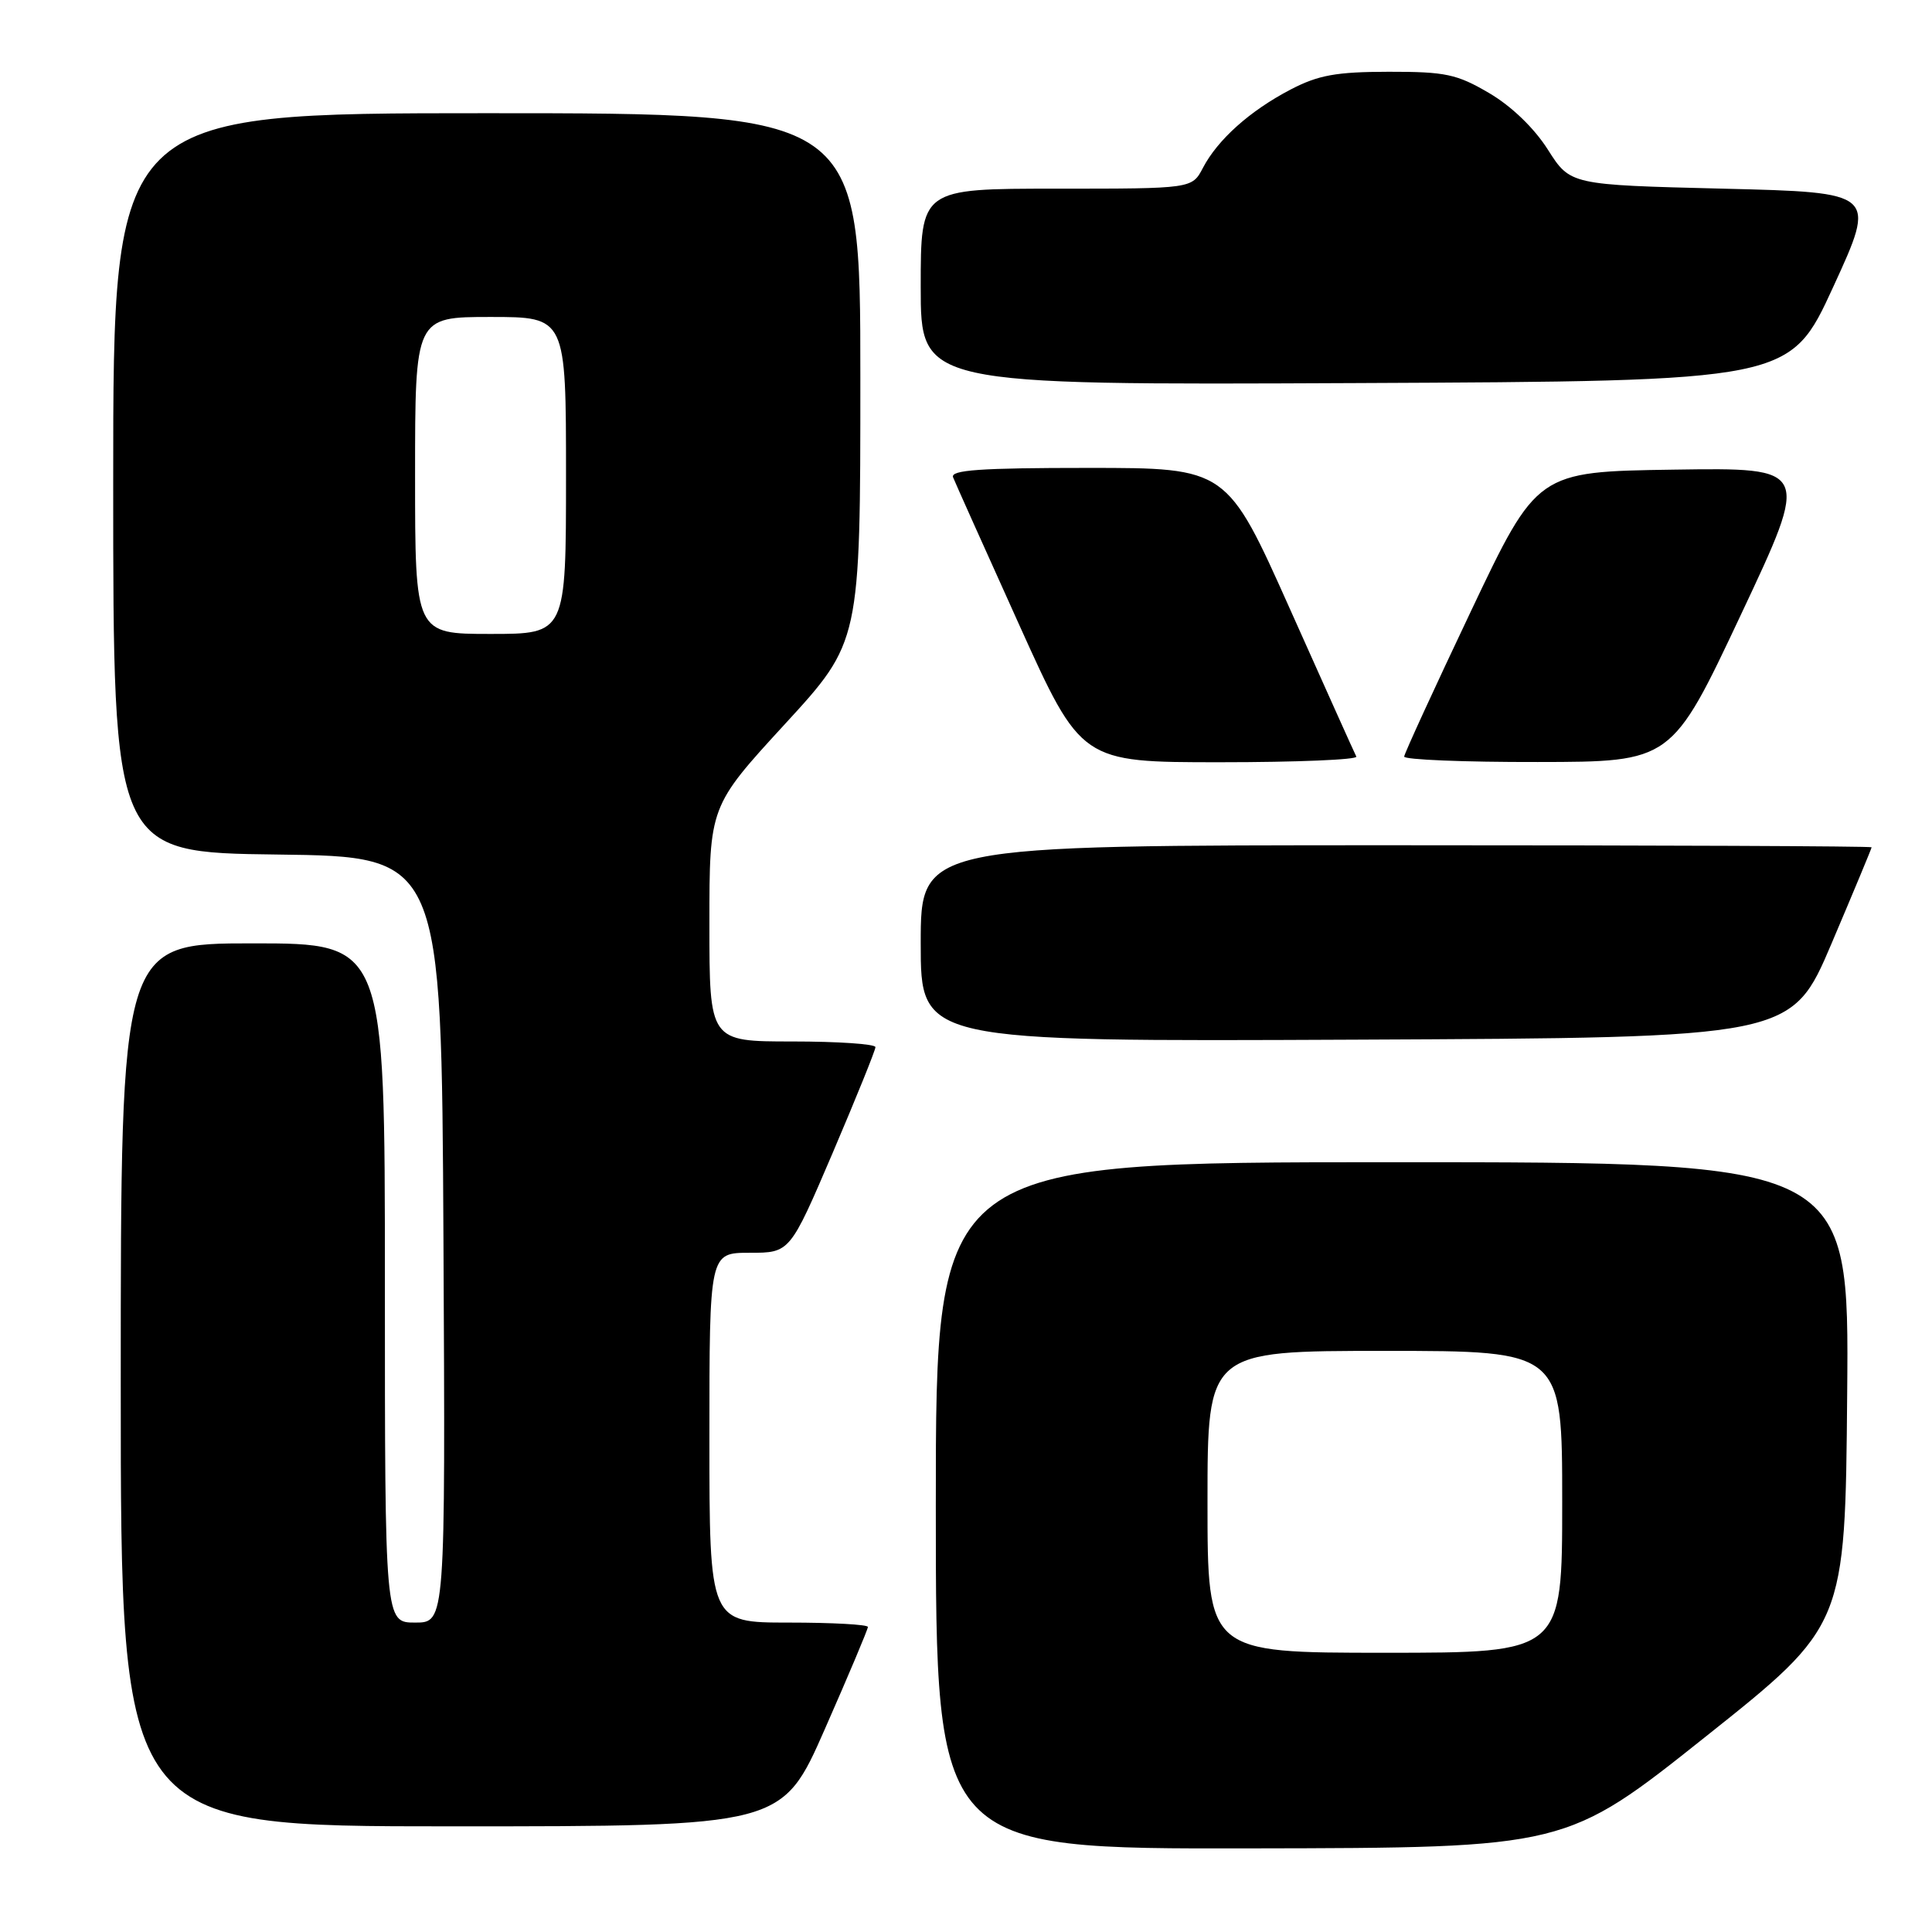 <?xml version="1.0" encoding="UTF-8" standalone="no"?>
<!DOCTYPE svg PUBLIC "-//W3C//DTD SVG 1.1//EN" "http://www.w3.org/Graphics/SVG/1.1/DTD/svg11.dtd" >
<svg xmlns="http://www.w3.org/2000/svg" xmlns:xlink="http://www.w3.org/1999/xlink" version="1.1" viewBox="0 0 256 256">
 <g >
 <path fill="currentColor"
d=" M 226.00 230.12 C 244.50 215.40 244.50 215.40 244.76 184.70 C 245.03 154.00 245.03 154.00 184.51 154.00 C 124.00 154.00 124.00 154.00 124.00 199.50 C 124.00 245.00 124.00 245.00 165.75 244.92 C 207.50 244.85 207.50 244.85 226.00 230.12 Z  M 109.31 229.08 C 112.44 221.97 115.00 215.90 115.00 215.58 C 115.00 215.26 110.28 215.00 104.50 215.00 C 94.00 215.00 94.00 215.00 94.00 190.50 C 94.00 166.00 94.00 166.00 99.34 166.00 C 104.67 166.00 104.67 166.00 110.34 152.75 C 113.45 145.46 116.00 139.16 116.00 138.75 C 116.00 138.34 111.05 138.00 105.00 138.00 C 94.00 138.00 94.00 138.00 94.00 122.42 C 94.00 106.84 94.00 106.84 104.00 95.95 C 114.00 85.06 114.00 85.06 114.00 50.03 C 114.00 15.00 114.00 15.00 64.50 15.00 C 15.00 15.00 15.00 15.00 15.00 63.98 C 15.00 112.96 15.00 112.96 36.75 113.23 C 58.50 113.50 58.50 113.50 58.76 164.25 C 59.02 215.00 59.02 215.00 55.01 215.00 C 51.00 215.00 51.00 215.00 51.00 170.00 C 51.00 125.00 51.00 125.00 33.50 125.00 C 16.00 125.00 16.00 125.00 16.00 183.50 C 16.00 242.00 16.00 242.00 59.81 242.00 C 103.63 242.00 103.63 242.00 109.31 229.08 Z  M 242.69 125.02 C 245.61 118.15 248.00 112.41 248.00 112.27 C 248.00 112.12 219.65 112.00 185.00 112.00 C 122.00 112.00 122.00 112.00 122.00 125.01 C 122.00 138.02 122.00 138.02 179.69 137.76 C 237.38 137.50 237.38 137.50 242.69 125.02 Z  M 179.72 100.25 C 179.50 99.84 175.56 91.06 170.95 80.75 C 162.57 62.00 162.57 62.00 144.18 62.00 C 129.86 62.00 125.90 62.28 126.29 63.25 C 126.56 63.94 130.50 72.71 135.03 82.75 C 143.27 101.00 143.27 101.00 161.69 101.00 C 171.83 101.00 179.94 100.66 179.72 100.25 Z  M 230.68 81.45 C 239.86 61.96 239.86 61.96 221.77 62.23 C 203.68 62.50 203.68 62.50 194.90 81.00 C 190.07 91.17 186.09 99.84 186.06 100.25 C 186.03 100.66 193.99 100.99 203.75 100.97 C 221.50 100.95 221.50 100.95 230.68 81.45 Z  M 242.92 38.00 C 248.66 25.50 248.66 25.50 228.36 25.00 C 208.07 24.50 208.07 24.50 205.11 19.84 C 203.30 16.98 200.28 14.07 197.33 12.34 C 193.04 9.82 191.55 9.50 184.00 9.51 C 177.04 9.52 174.68 9.95 171.00 11.87 C 165.62 14.68 161.35 18.50 159.39 22.25 C 157.95 25.00 157.95 25.00 139.97 25.00 C 122.00 25.00 122.00 25.00 122.00 38.01 C 122.00 51.02 122.00 51.02 179.59 50.76 C 237.18 50.50 237.18 50.50 242.92 38.00 Z  M 160.00 199.00 C 160.00 179.00 160.00 179.00 183.50 179.00 C 207.00 179.00 207.00 179.00 207.00 199.00 C 207.00 219.00 207.00 219.00 183.50 219.00 C 160.00 219.00 160.00 219.00 160.00 199.00 Z  M 55.00 63.00 C 55.00 42.00 55.00 42.00 65.00 42.00 C 75.00 42.00 75.00 42.00 75.00 63.00 C 75.00 84.00 75.00 84.00 65.00 84.00 C 55.00 84.00 55.00 84.00 55.00 63.00 Z "/>
</g>
</svg>